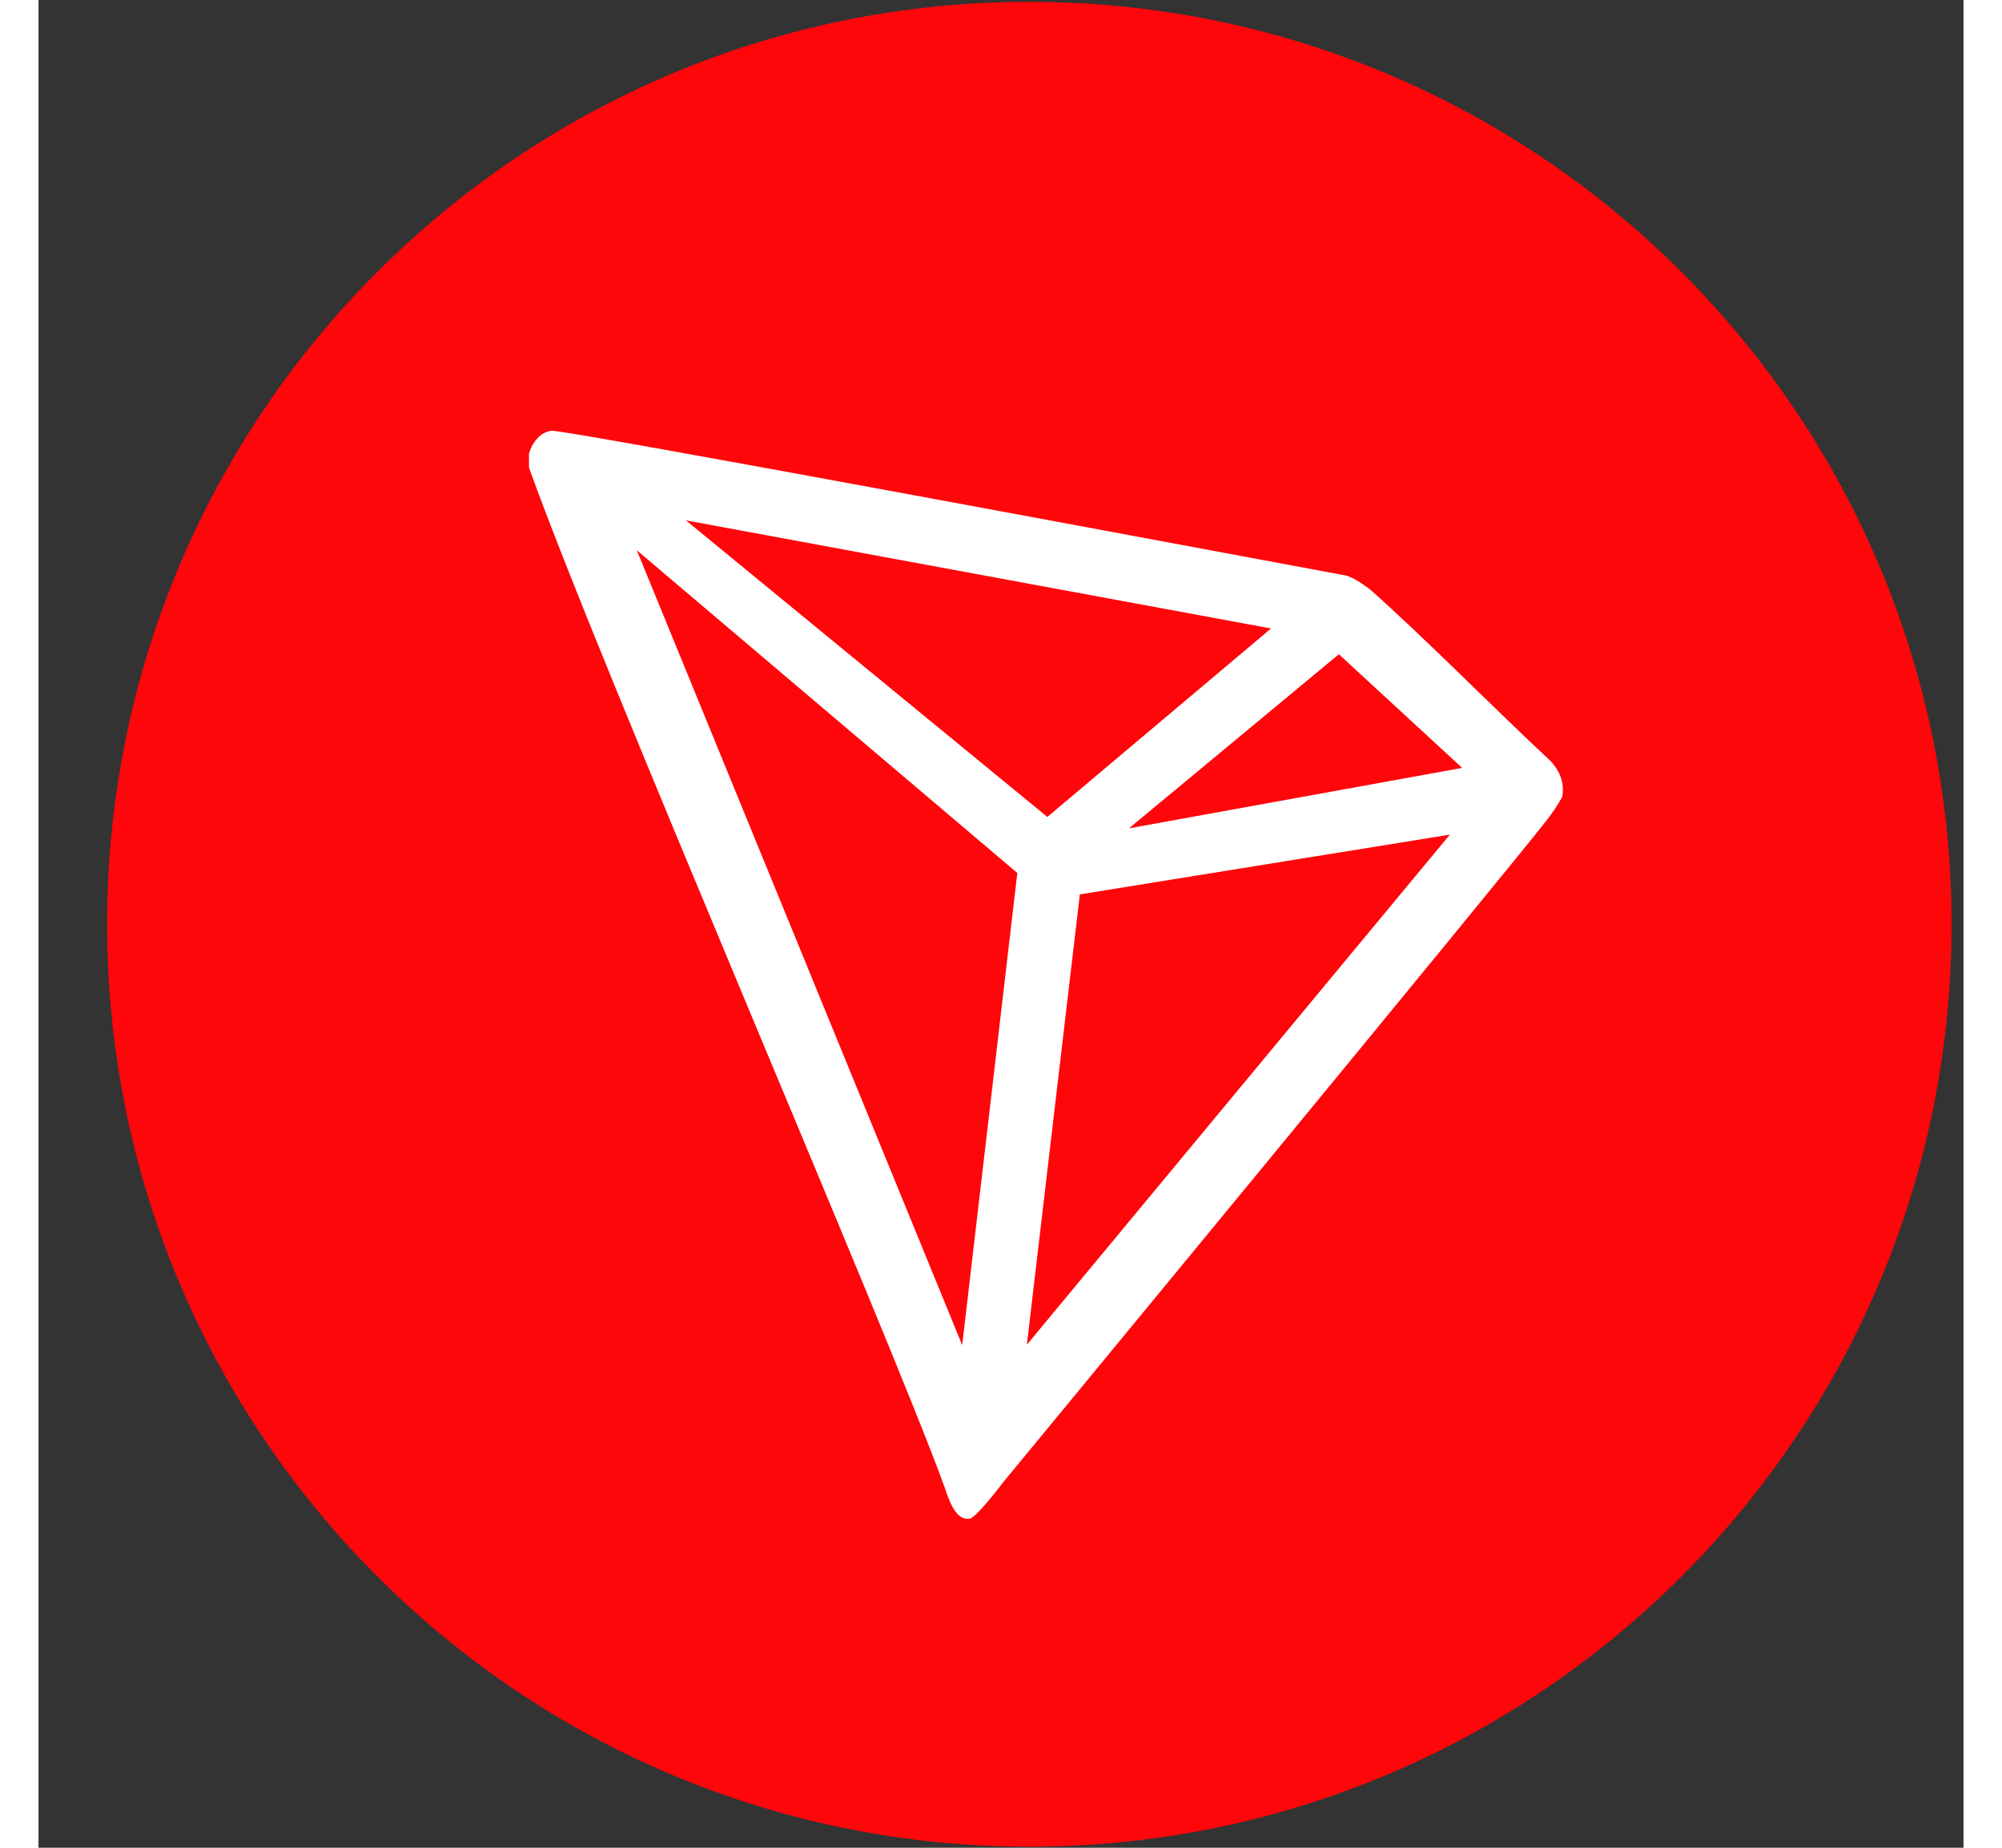 <svg width="26" height="24" viewBox="0 0 25 24" fill="none" xmlns="http://www.w3.org/2000/svg">
<rect x="0" y="0" width="25" height="24" fill="#333333" stroke="none"/>
<g clip-path="url(#clip0_118_4542)">
<path d="M12.868 23.986C19.485 23.986 24.845 18.62 24.845 12.005C24.845 5.389 19.485 0.024 12.868 0.024C6.251 0.024 0.891 5.389 0.891 12.005C0.891 18.62 6.256 23.986 12.868 23.986Z" fill="#FF060A"/>
<path d="M19.605 9.854C18.944 9.241 18.026 8.307 17.282 7.646L17.237 7.617C17.163 7.559 17.081 7.511 16.993 7.478C15.195 7.143 6.824 5.576 6.664 5.595C6.618 5.6 6.572 5.619 6.535 5.643L6.494 5.677C6.444 5.729 6.402 5.792 6.379 5.864L6.37 5.892V6.05V6.074C7.311 8.699 11.032 17.294 11.767 19.315C11.813 19.454 11.895 19.713 12.051 19.727H12.088C12.171 19.727 12.528 19.253 12.528 19.253C12.528 19.253 18.921 11.502 19.568 10.678C19.65 10.577 19.724 10.467 19.788 10.352C19.806 10.261 19.797 10.17 19.765 10.084C19.733 9.998 19.673 9.916 19.605 9.854ZM14.162 10.759L16.888 8.498L18.489 9.974L14.162 10.759ZM13.102 10.611L8.408 6.759L16.007 8.163L13.102 10.611ZM13.524 11.617L18.329 10.841L12.836 17.466L13.524 11.617ZM7.77 7.147L12.712 11.339L11.996 17.471L7.77 7.147Z" fill="white"/>
</g>
<defs>
<clipPath id="clip0_118_4542">
<rect width="24" height="24" fill="white" transform="translate(0.854)"/>
</clipPath>
</defs>
</svg>
